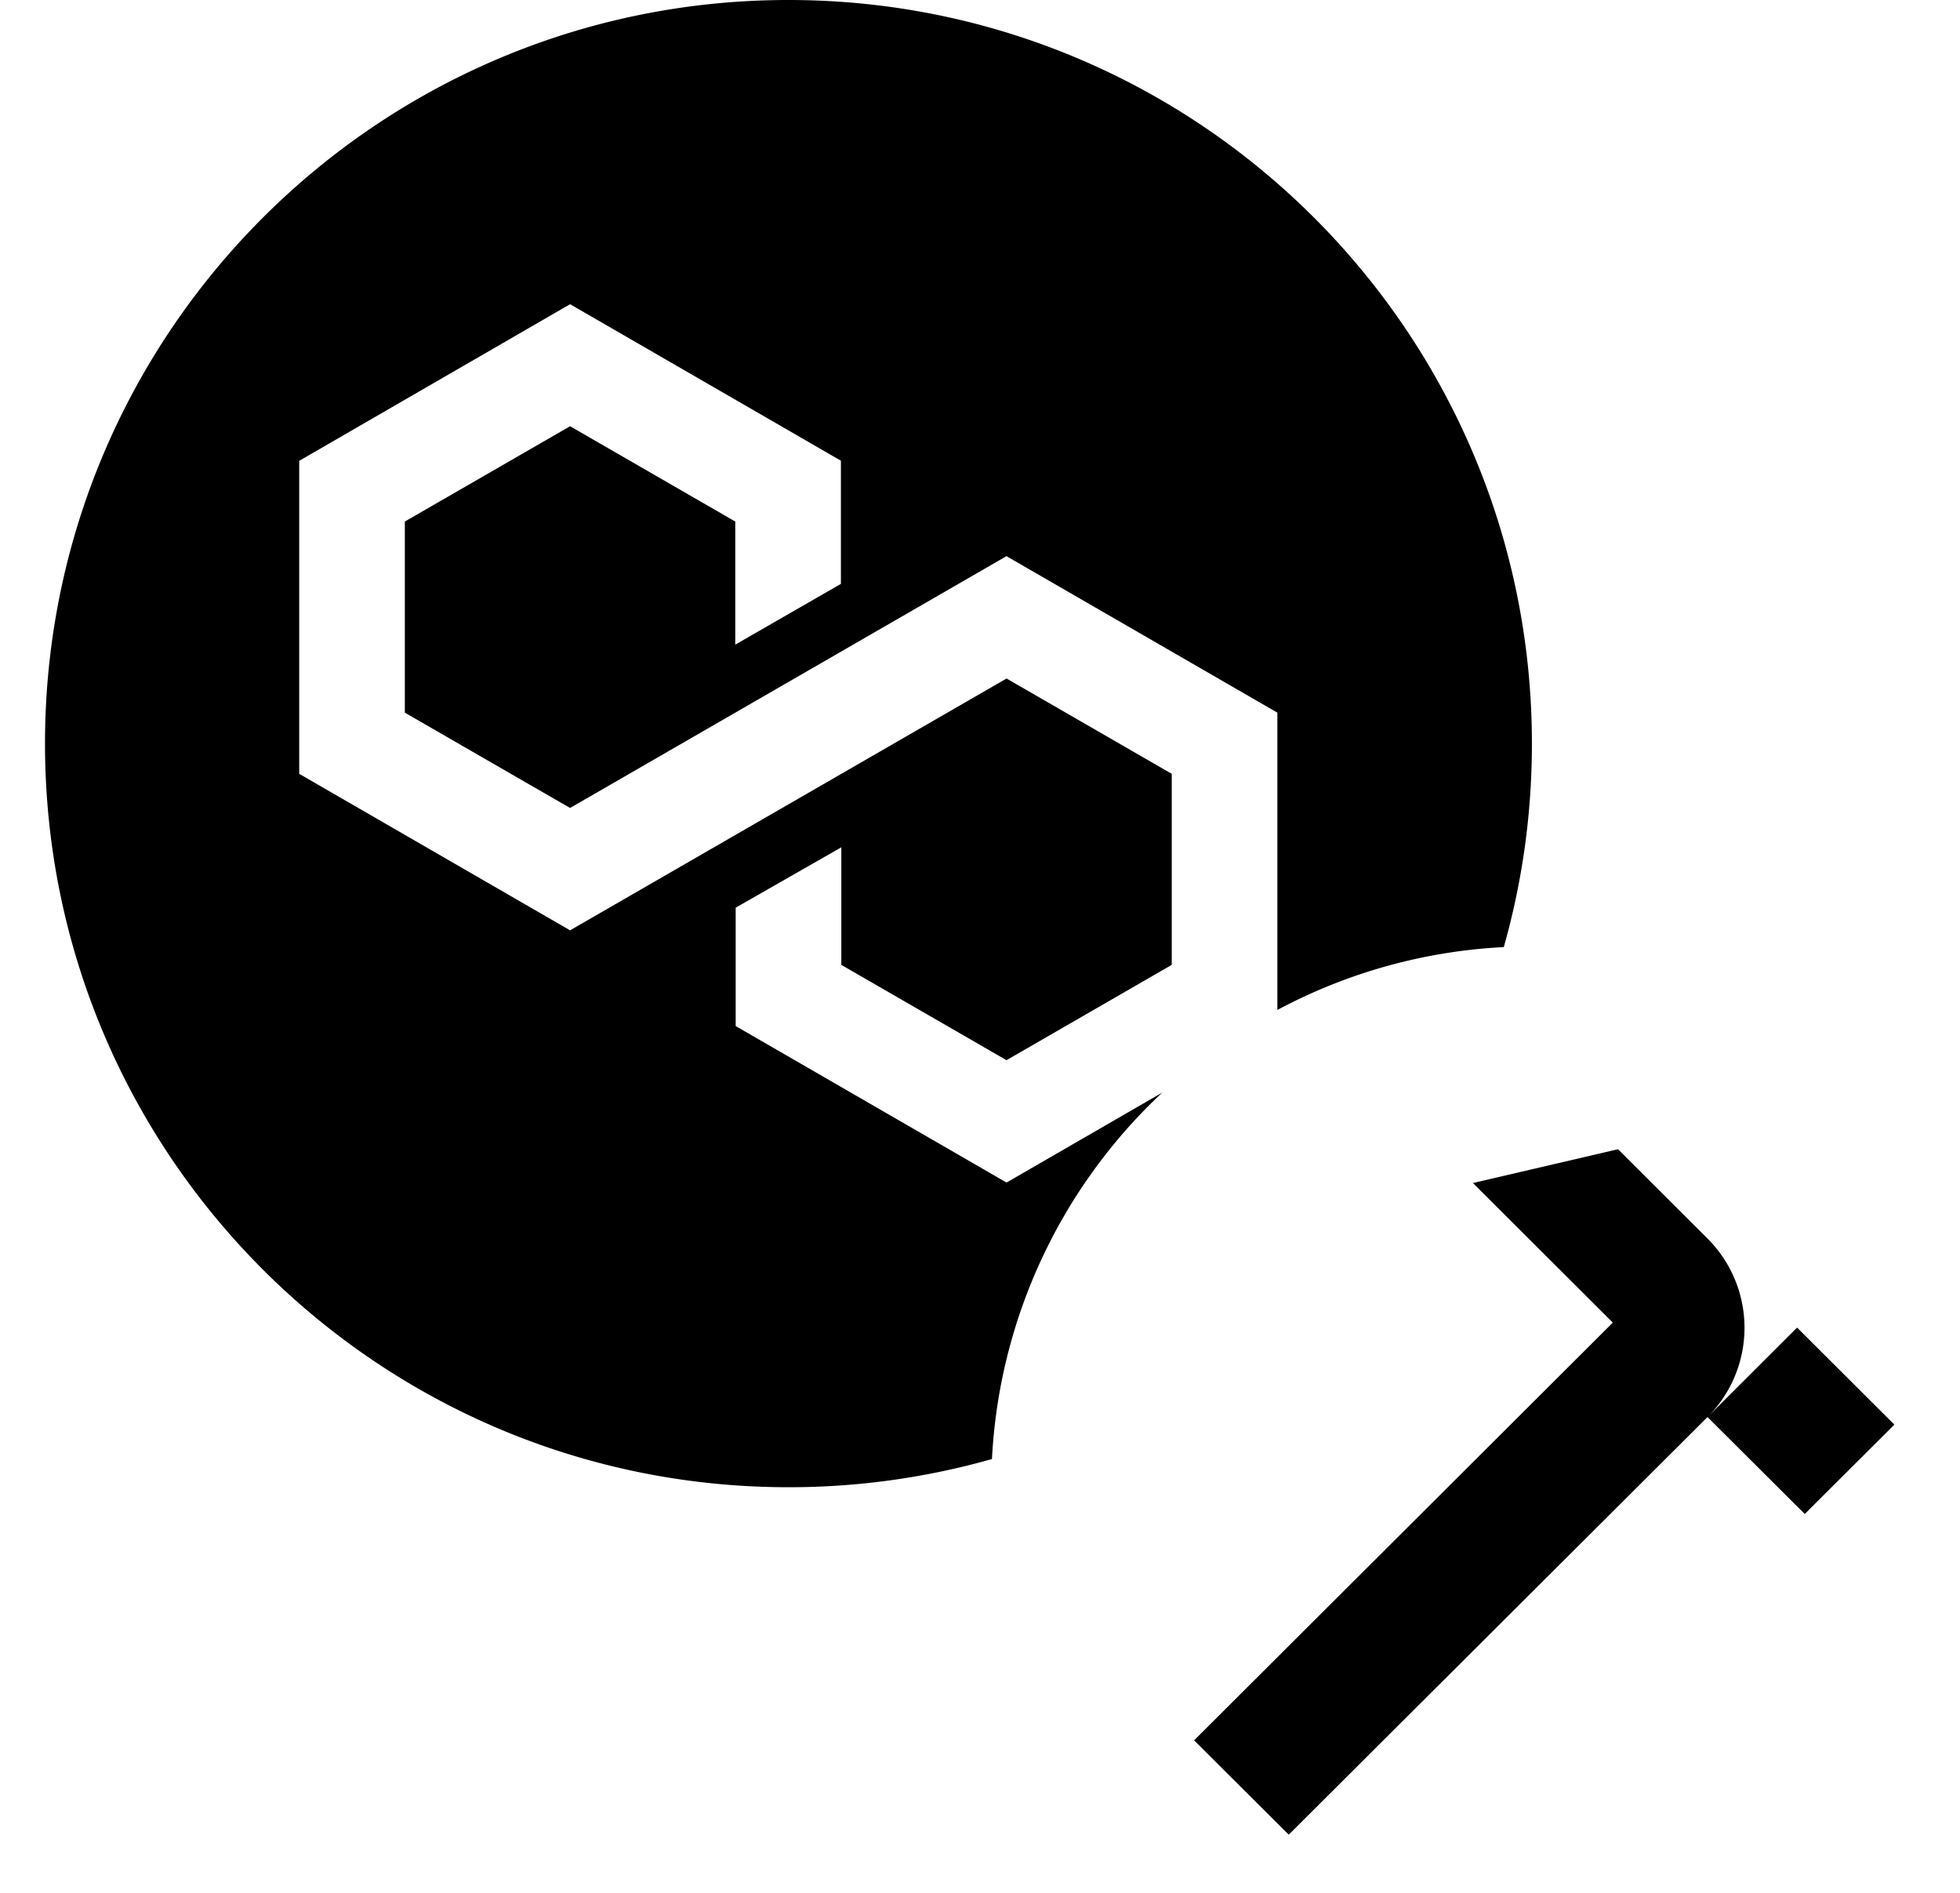 <svg width="29" height="28" viewBox="0 0 29 28" fill="currentColor" xmlns="http://www.w3.org/2000/svg"><path fill-rule="evenodd" clip-rule="evenodd" d="m17.197 16.162-2.304 1.331-4.008-2.315v-1.751l1.563-.893v1.739l2.444 1.41 2.445-1.41v-2.826l-2.444-1.41-6.458 3.725-4.008-2.315v-4.63L8.435 4.5l4.007 2.315v1.822l-1.563.899V7.715l-2.444-1.41-2.445 1.41v2.827l2.445 1.41 6.457-3.725 4.008 2.315v4.398a7.953 7.953 0 0 1 3.35-.93c.271-.956.416-1.966.416-3.01 0-6.076-4.924-11-11-11-6.075 0-11 4.924-11 11s4.925 11 11 11a11.01 11.01 0 0 0 3.011-.417 7.977 7.977 0 0 1 2.52-5.421Z"/><path d="m26.588 19.64-1.325 1.323a1.866 1.866 0 0 0 0-2.643l-.076-.076L23.94 17l-2.147.5 2.07 2.065-6.195 6.179 1.4 1.396 6.196-6.178 1.439 1.434 1.326-1.322-1.439-1.435-.001.002Z"/></svg>